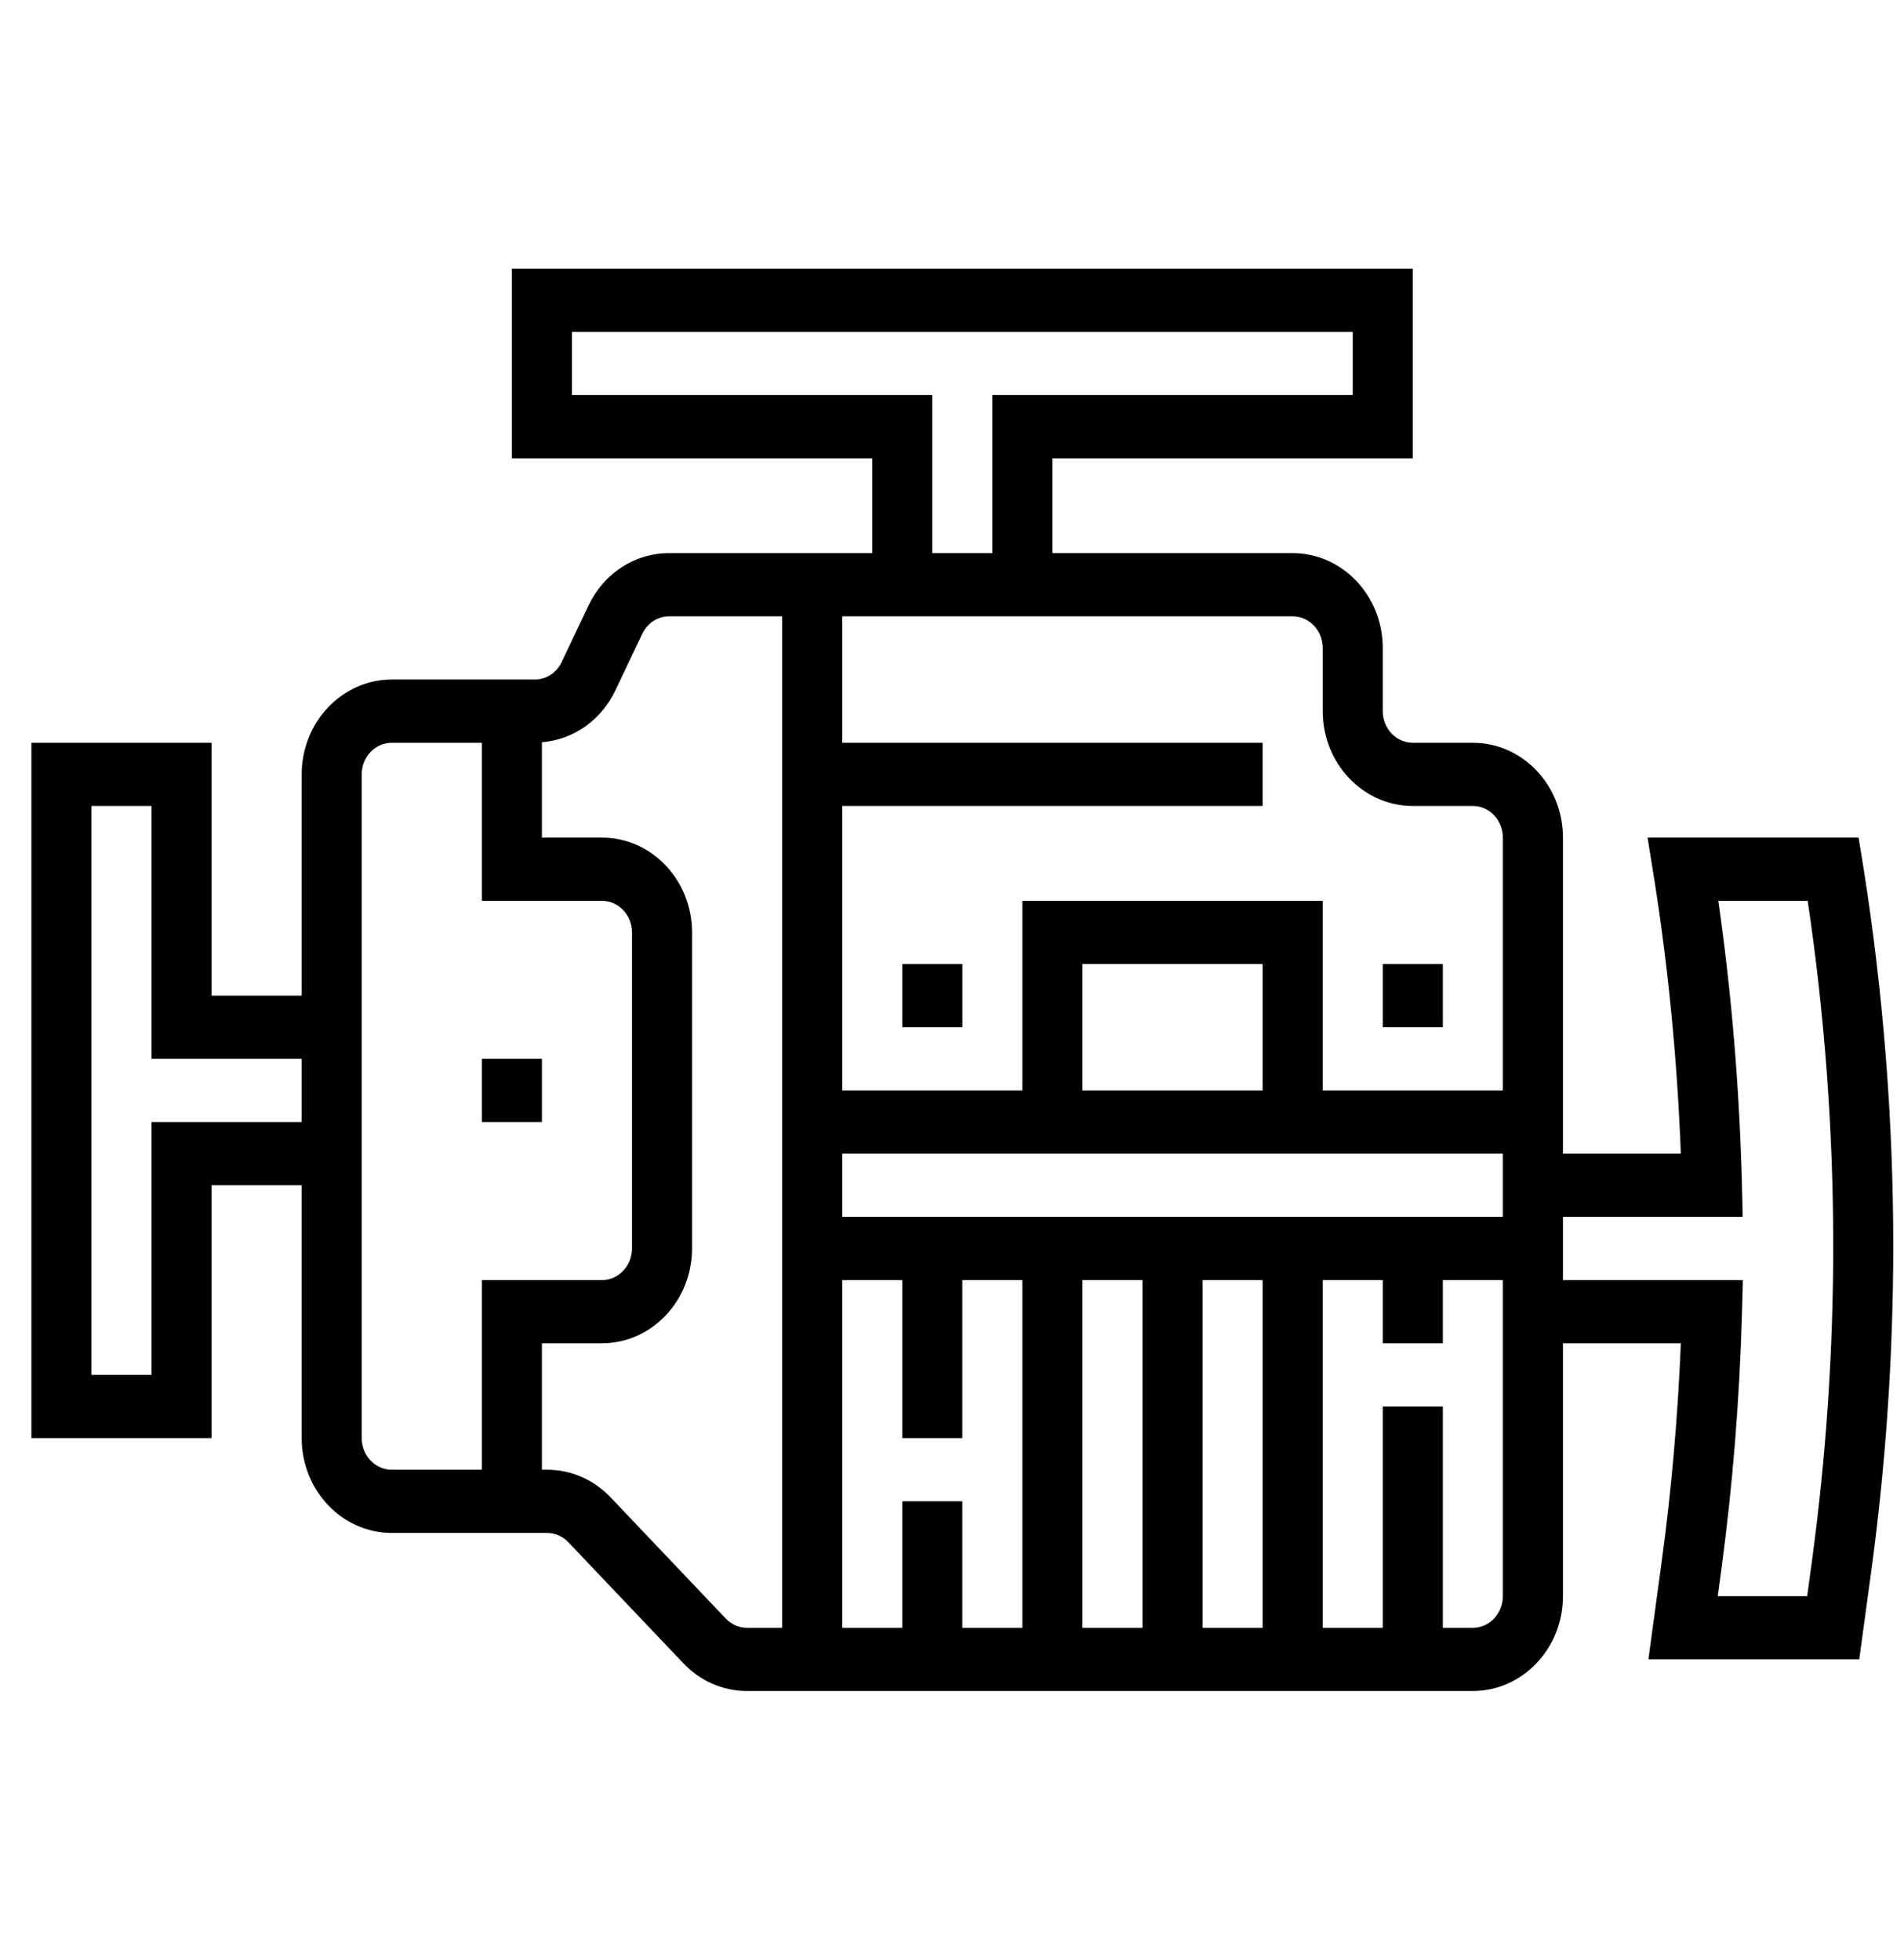 <svg width="34" height="35" viewBox="0 0 34 35" fill="none" xmlns="http://www.w3.org/2000/svg">
<g clip-path="url(#clip0)">
<path d="M33.28 15.521L33.189 14.96H29.421L29.541 15.709C29.792 17.294 29.951 18.939 30.015 20.605H27.91V14.96C27.91 14.026 27.188 13.266 26.301 13.266H25.228C24.932 13.266 24.692 13.013 24.692 12.702V11.572C24.692 10.639 23.97 9.879 23.083 9.879H18.793V8.185H25.228V4.798H9.141V8.185H15.576V9.879H11.948C11.335 9.879 10.784 10.238 10.509 10.815L10.029 11.825C9.938 12.017 9.755 12.137 9.55 12.137H6.996C6.109 12.137 5.387 12.897 5.387 13.831V17.782H3.778V13.266H0.561V25.685H3.778V21.169H5.387V25.685C5.387 26.619 6.109 27.379 6.996 27.379H9.769C9.91 27.379 10.049 27.439 10.148 27.544L12.201 29.705C12.505 30.025 12.909 30.202 13.338 30.202H26.301C27.188 30.202 27.91 29.442 27.91 28.508V23.992H30.015C29.961 25.309 29.847 26.615 29.674 27.881L29.436 29.637H33.201L33.418 28.041C33.677 26.13 33.808 24.182 33.808 22.252C33.808 20.004 33.63 17.739 33.28 15.521ZM5.387 20.04H2.706V24.556H1.633V14.395H2.706V18.911H5.387V20.04ZM10.213 7.056V5.927H24.156V7.056H17.721V9.879H16.648V7.056H10.213ZM8.604 26.25H6.996C6.7 26.25 6.459 25.997 6.459 25.685V13.831C6.459 13.52 6.7 13.266 6.996 13.266H8.604V16.089H10.749C11.045 16.089 11.286 16.342 11.286 16.653V22.298C11.286 22.609 11.045 22.863 10.749 22.863H8.604V26.25ZM13.967 29.073H13.338C13.197 29.073 13.06 29.012 12.959 28.907L10.906 26.746C10.603 26.426 10.199 26.25 9.769 26.25H9.677V23.992H10.749C11.636 23.992 12.358 23.232 12.358 22.298V16.653C12.358 15.72 11.636 14.96 10.749 14.96H9.677V13.257C10.238 13.211 10.734 12.867 10.989 12.33L11.469 11.32C11.561 11.128 11.744 11.008 11.948 11.008H13.967V29.073ZM18.257 29.073H17.184V26.814H16.112V29.073H15.04V22.863H16.112V25.685H17.184V22.863H18.257V29.073ZM20.402 29.073H19.329V22.863H20.402V29.073ZM22.547 29.073H21.474V22.863H22.547V29.073ZM26.837 28.508C26.837 28.819 26.597 29.073 26.301 29.073H25.765V25.121H24.692V29.073H23.62V22.863H24.692V23.992H25.765V22.863H26.837V28.508ZM26.837 21.734H15.04V20.605H26.837V21.734ZM19.329 19.476V17.218H22.547V19.476H19.329ZM26.837 19.476H23.62V16.089H18.257V19.476H15.04V14.395H22.547V13.266H15.04V11.008H23.083C23.379 11.008 23.62 11.261 23.62 11.572V12.702C23.62 13.635 24.341 14.395 25.228 14.395H26.301C26.597 14.395 26.837 14.649 26.837 14.96V19.476ZM32.356 27.881L32.271 28.508H30.674L30.737 28.041C30.939 26.547 31.064 25 31.107 23.444L31.123 22.863H27.91V21.734H31.12L31.106 21.154C31.062 19.436 30.92 17.735 30.684 16.089H32.28C32.583 18.123 32.736 20.194 32.736 22.252C32.736 24.129 32.608 26.023 32.356 27.881Z" fill="#000"/>
<path d="M9.677 18.911H8.604V20.04H9.677V18.911Z" fill="#000"/>
<path d="M17.185 17.218H16.112V18.347H17.185V17.218Z" fill="#000"/>
<path d="M25.765 17.218H24.692V18.347H25.765V17.218Z" fill="#000"/>
</g>
<defs>
<clipPath id="clip0">
<rect width="33.248" height="35" fill="white" transform="translate(0.561)"/>
</clipPath>
</defs>
</svg>
